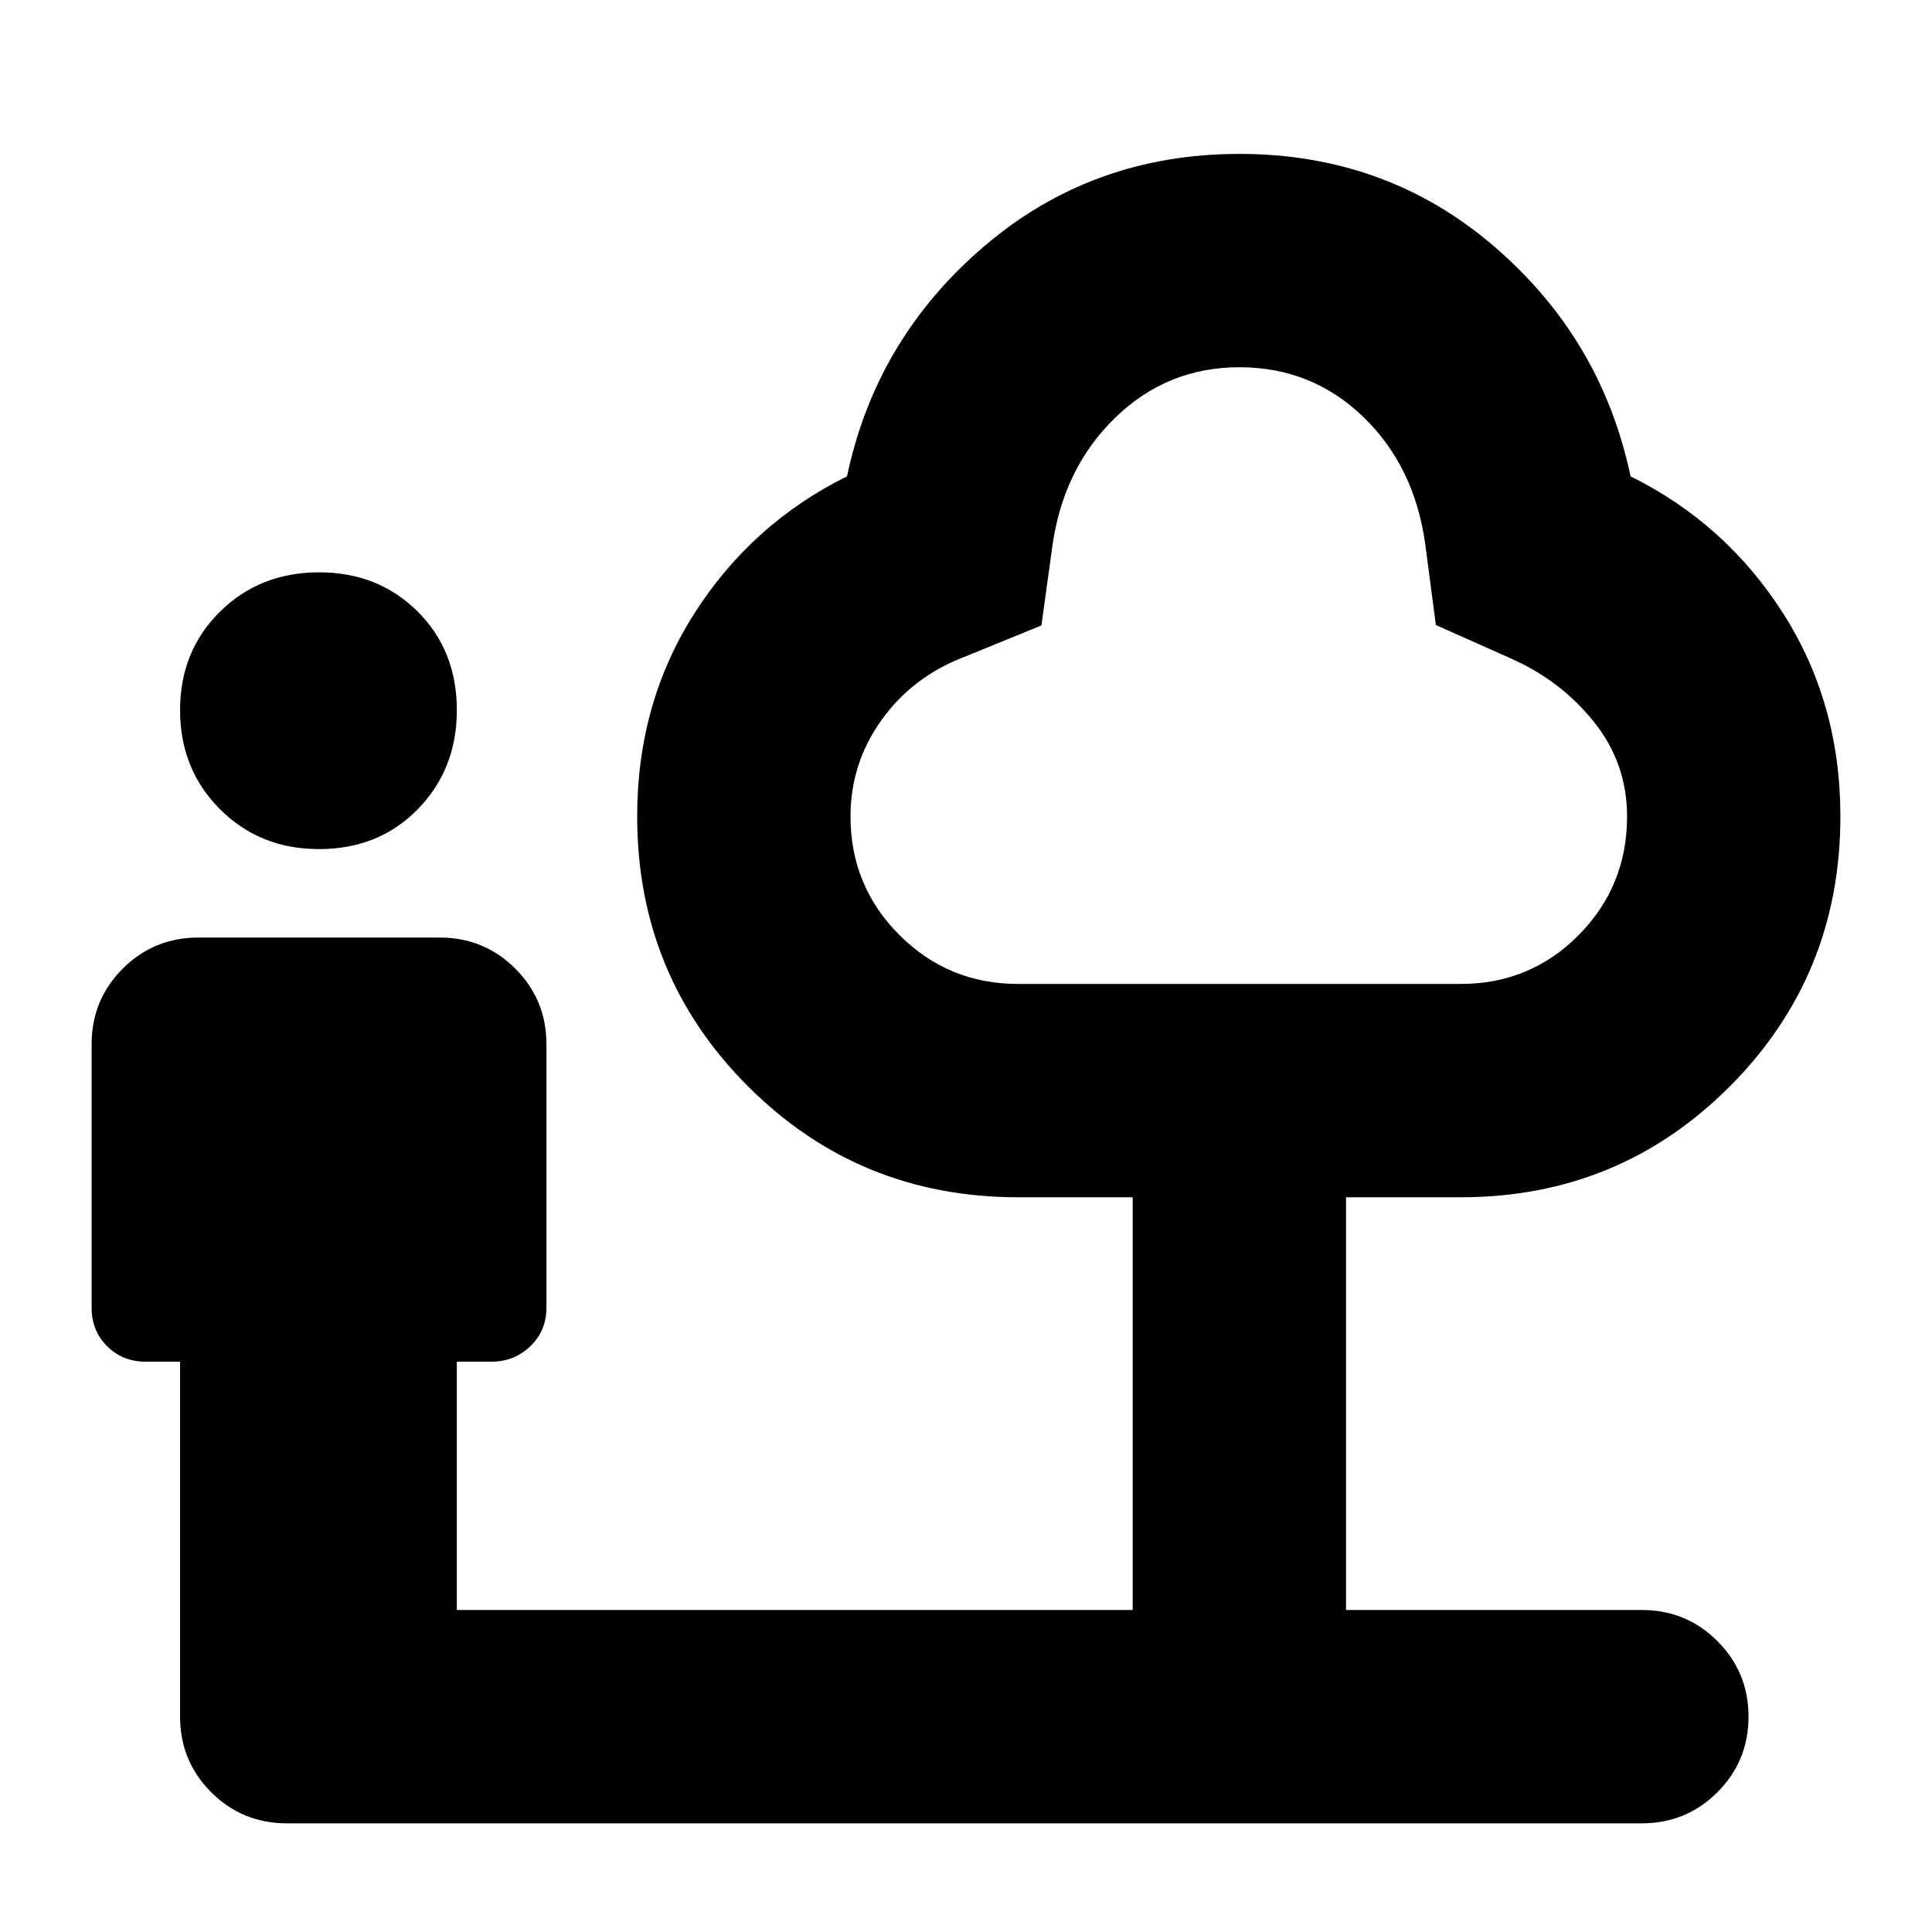 <svg xmlns="http://www.w3.org/2000/svg" height="24" viewBox="0 -960 960 960" width="24"><path d="M158.521-538.088q-29.392 0-49.218-19.826-19.826-19.826-19.826-49.218 0-29.391 19.826-48.935 19.826-19.544 49.218-19.544 29.391 0 48.935 19.403 19.543 19.402 19.543 49.076 0 29.392-19.402 49.218-19.402 19.826-49.076 19.826Zm-16.044 484.09q-22.087 0-37.544-15.457Q89.477-84.912 89.477-107v-176.392H72.303q-11.392 0-19.087-7.696-7.696-7.696-7.696-19.087V-441.13q0-22.088 15.457-37.544 15.456-15.457 37.544-15.457h120q22.087 0 37.544 15.457 15.456 15.456 15.456 37.544v130.956q0 11.391-7.978 19.087t-19.37 7.696h-17.174V-160h335.827v-205.087h-56.999q-79.027 0-134.123-55.096-55.095-55.096-55.095-134.123 0-56.391 28.5-101t75.761-68q14.391-68.392 68.13-114.305 53.74-45.913 126.827-45.913 73.087 0 126.544 45.913 53.457 45.913 67.848 114.305 47.261 23.391 75.761 68 28.5 44.609 28.5 101 0 79.027-54.931 134.123-54.932 55.096-133.722 55.096h-56.999V-160h146.999q22.087 0 37.544 15.457 15.457 15.456 15.457 37.544 0 22.087-15.457 37.544Q837.914-54 815.827-54h-673.35Zm363.35-417.091h220q34.608 0 58.63-24.304 24.022-24.304 24.022-58.913 0-26.434-16.479-47.021-16.478-20.587-41.478-31.587l-37.054-16.523-5.294-40.39q-5.434-38.696-30.956-63.196t-61.391-24.5q-35.87 0-61.674 25.066-25.804 25.065-31.239 63.761l-5.435 39.478-38.608 15.739q-25.565 9.869-40.913 31.344-15.348 21.474-15.348 47.829 0 34.609 24.304 58.913 24.304 24.304 58.913 24.304Zm110-153.217Z"/></svg>